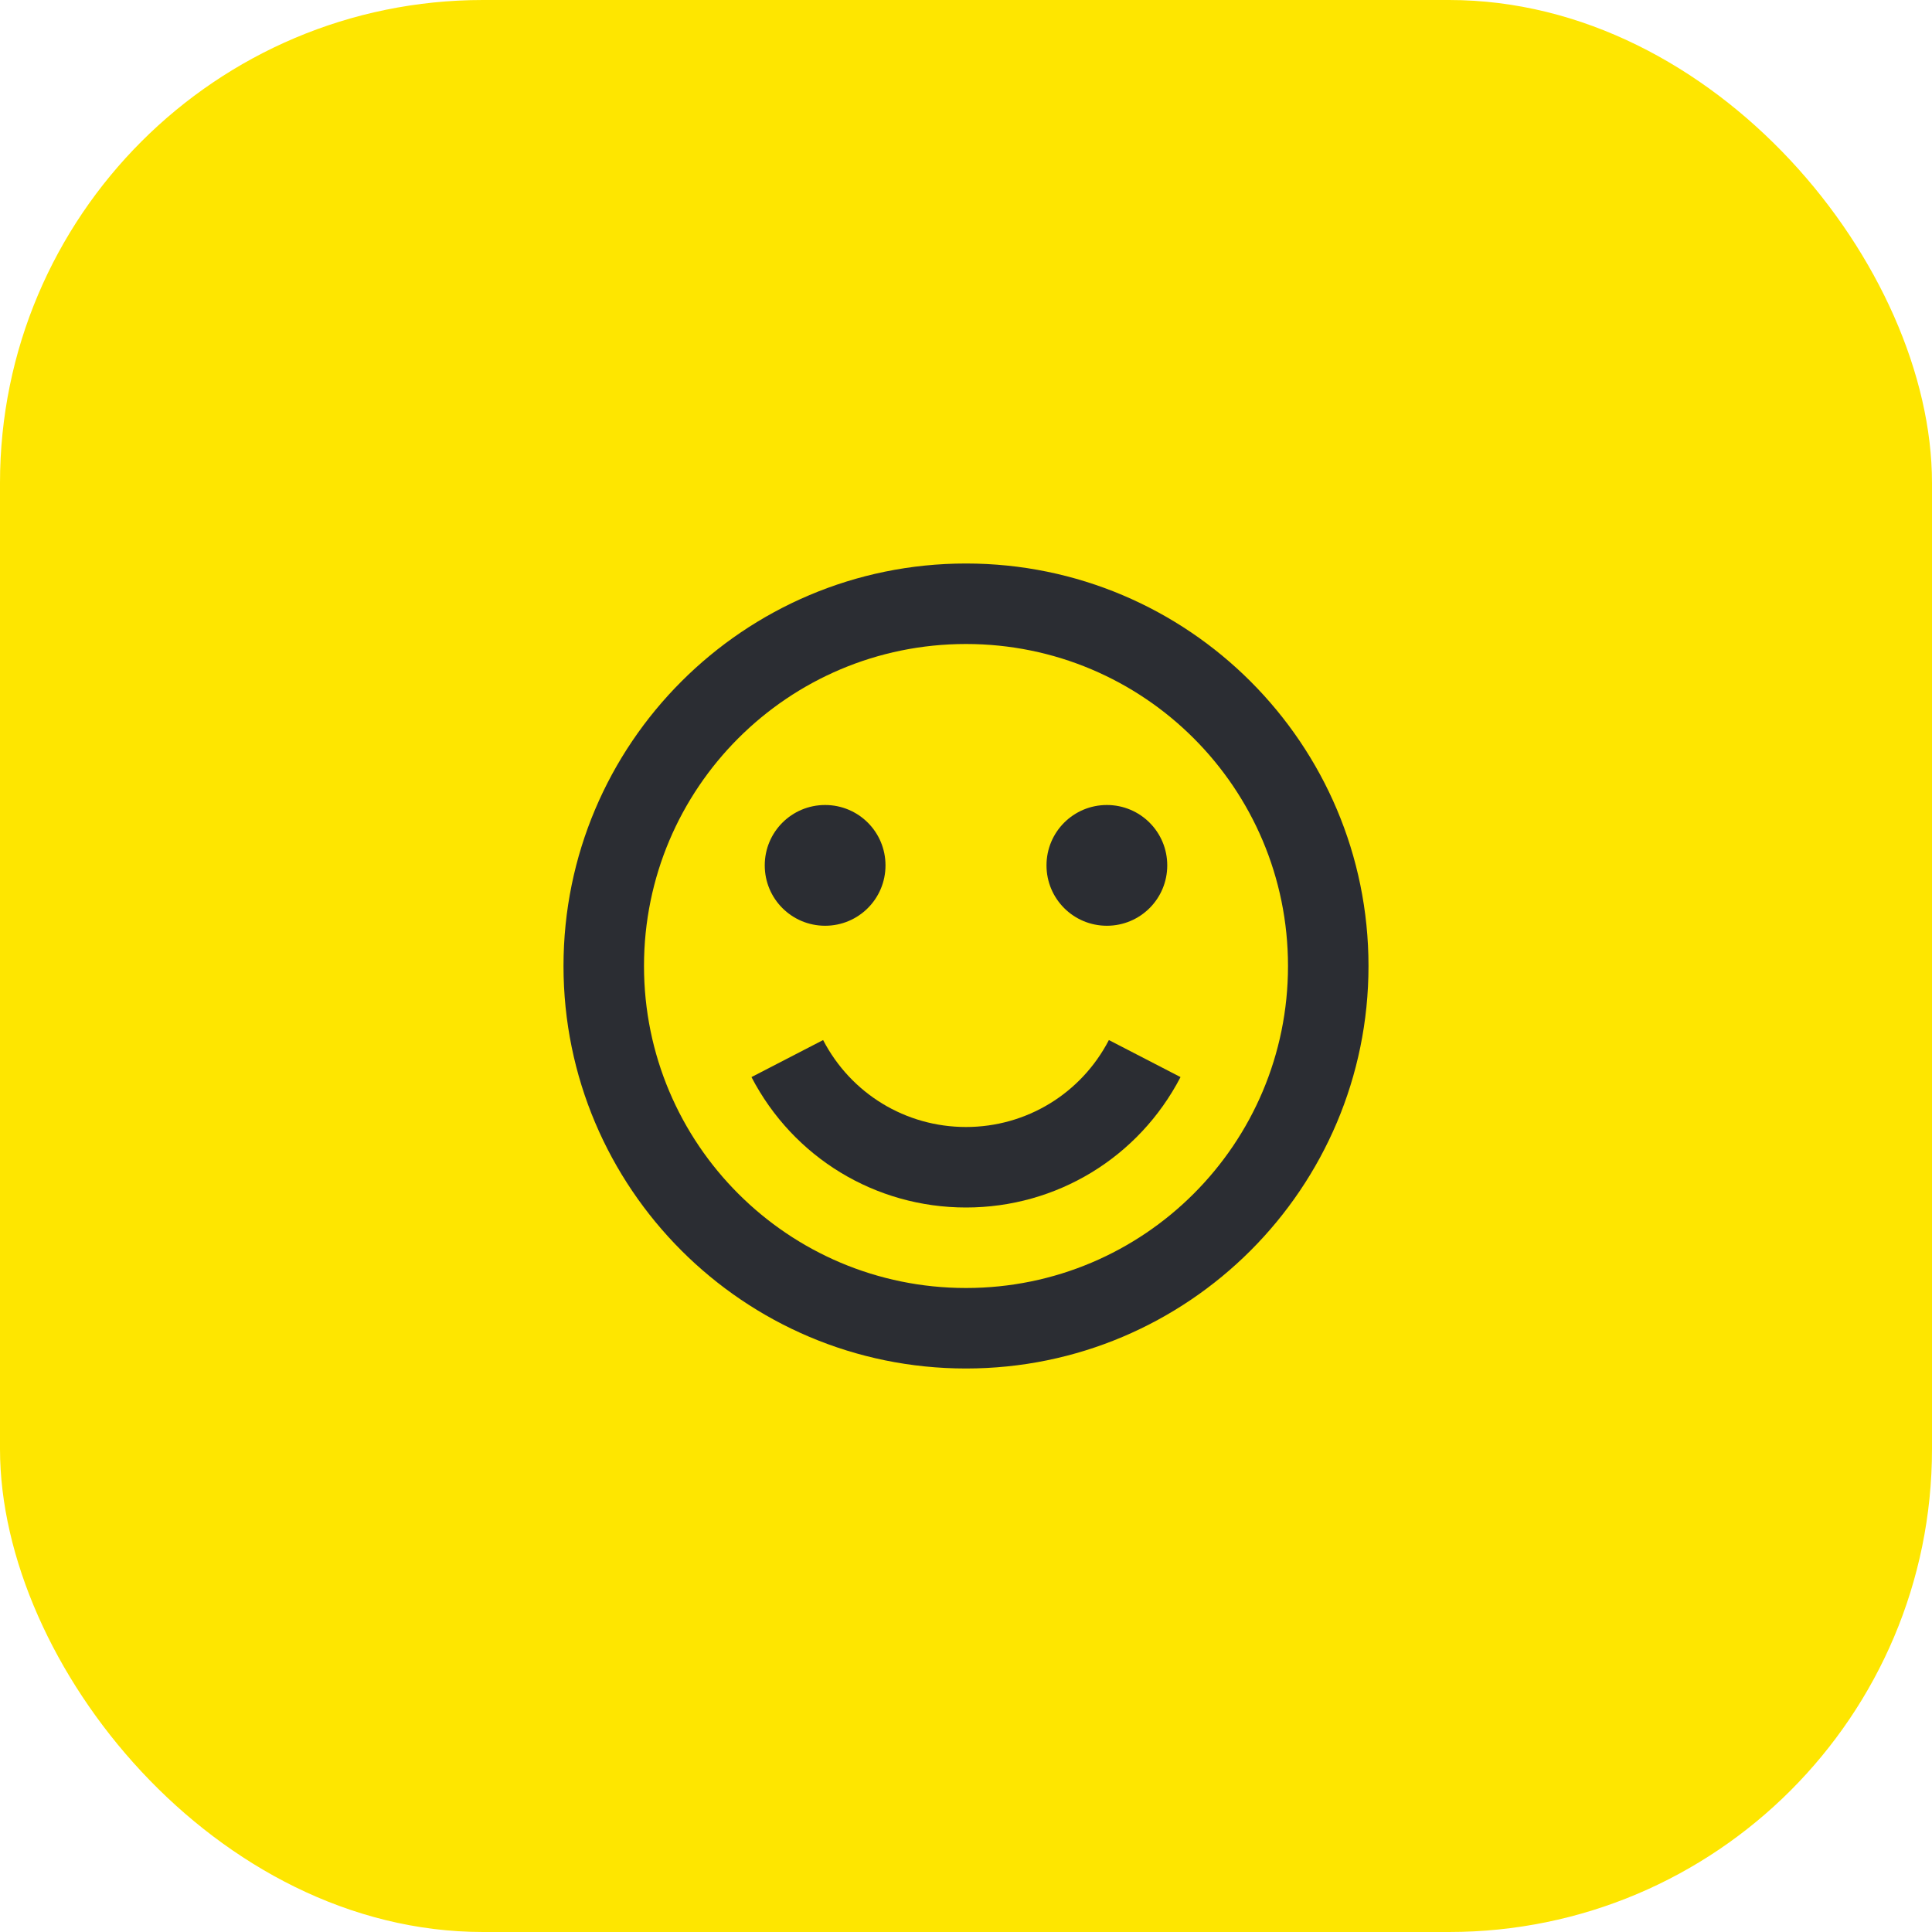 <svg width="48" height="48" viewBox="0 0 48 48" fill="none" xmlns="http://www.w3.org/2000/svg">
<rect width="48" height="48" rx="12" fill="#FEE600"/>
<path d="M22 21.5C22 22.33 21.33 23 20.5 23C19.67 23 19 22.33 19 21.5C19 20.67 19.67 20 20.5 20C21.33 20 22 20.67 22 21.5Z" fill="#2B2D33"/>
<path d="M27.5 23C28.33 23 29 22.33 29 21.5C29 20.67 28.33 20 27.5 20C26.67 20 26 20.67 26 21.5C26 22.33 26.67 23 27.5 23Z" fill="#2B2D33"/>
<path fill-rule="evenodd" clip-rule="evenodd" d="M14 24C14 18.48 18.48 14 24 14C29.52 14 34 18.48 34 24C34 29.52 29.52 34 24 34C18.48 34 14 29.52 14 24ZM24 16C19.58 16 16 19.58 16 24C16 28.42 19.58 32 24 32C28.42 32 32 28.42 32 24C32 19.58 28.42 16 24 16Z" fill="#2B2D33"/>
<path d="M24 30C21.75 30 19.71 28.76 18.67 26.76L20.45 25.84C21.14 27.17 22.5 28 24 28C25.5 28 26.86 27.17 27.55 25.84L29.33 26.76C28.29 28.76 26.25 30 24 30Z" fill="#2B2D33"/>
</svg>
